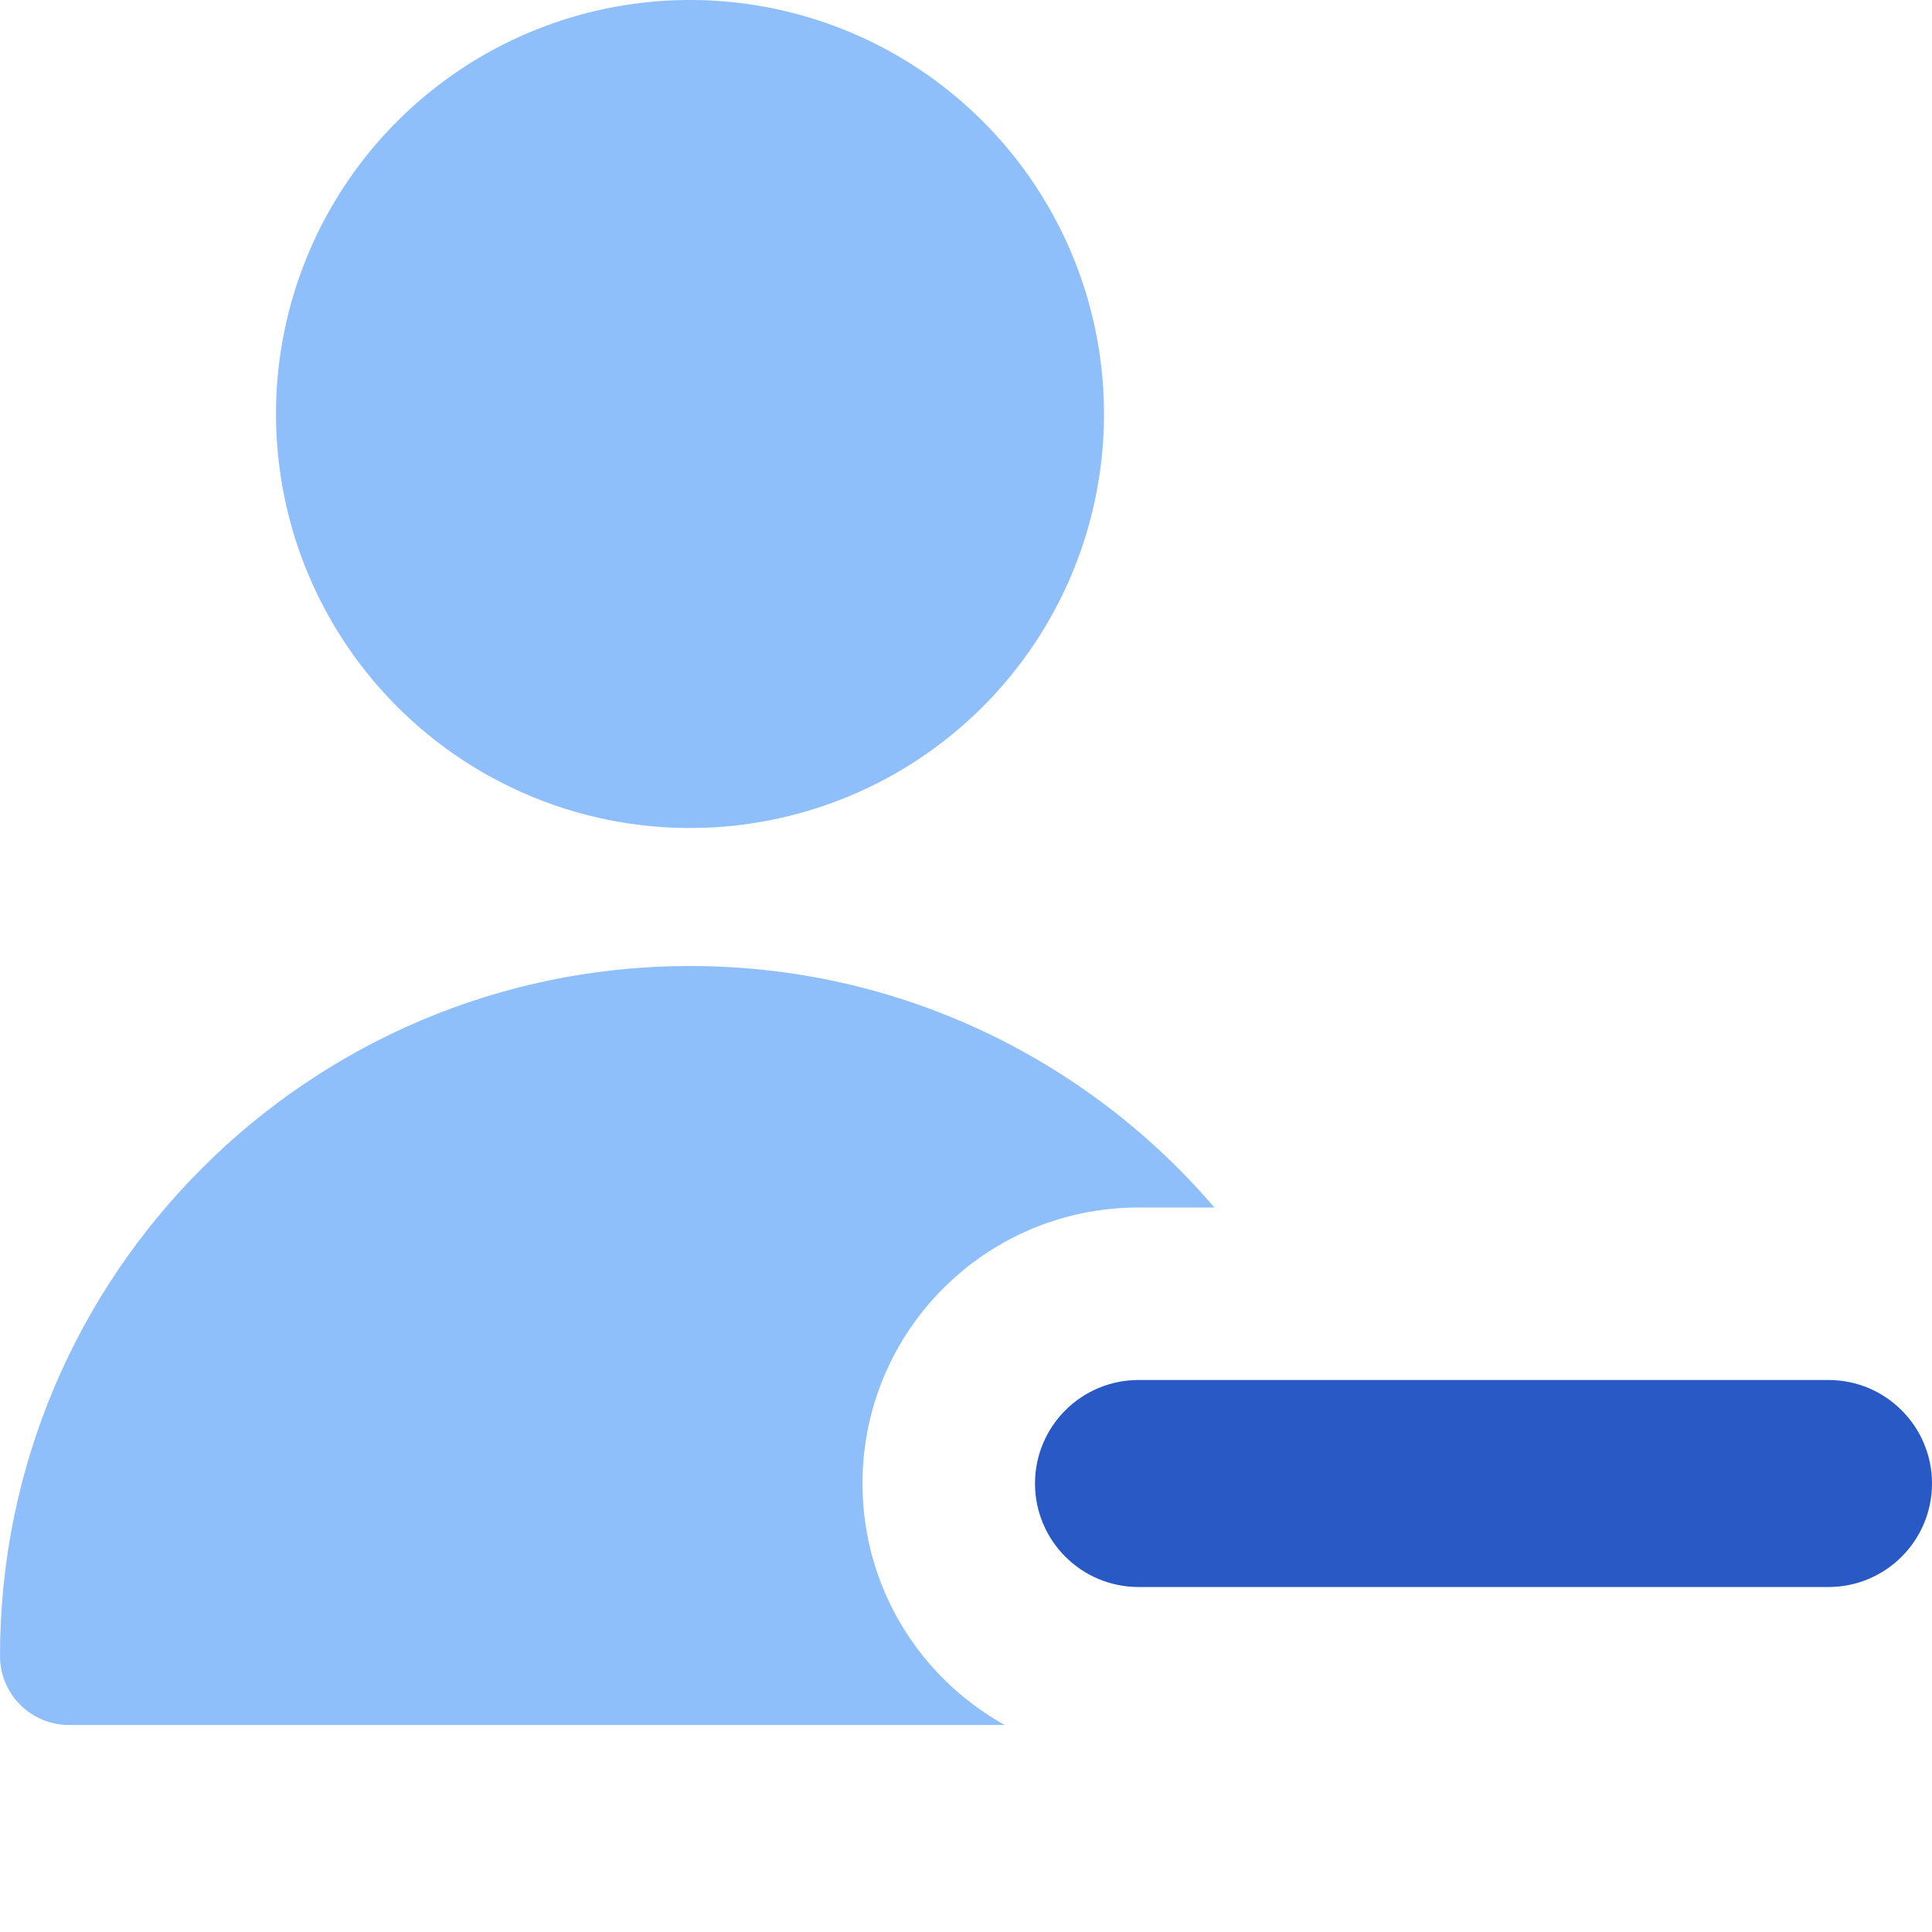 <svg xmlns="http://www.w3.org/2000/svg" fill="none" viewBox="0 0 14 14" id="User-Remove-Subtract--Streamline-Core">
  <desc>
    User Remove Subtract Streamline Icon: https://streamlinehq.com
  </desc>
  <g id="user-remove-subtract--actions-remove-close-geometric-human-person-minus-single-up-user">
    <path id="Ellipse 337" fill="#8fbffa" d="M2 3a3 3 0 1 0 6 0 3 3 0 1 0 -6 0" stroke-width="1"></path>
    <path id="Vector (Stroke)" fill="#2859c5" d="M13.25 10c0.414 0 0.75 0.336 0.75 0.75s-0.336 0.75 -0.75 0.75h-5c-0.414 0 -0.75 -0.336 -0.75 -0.75s0.336 -0.75 0.75 -0.75h5Z" stroke-width="1"></path>
    <path id="Subtract" fill="#8fbffa" fill-rule="evenodd" d="M0 12c0 -2.761 2.239 -5 5 -5 1.521 0 2.883 0.679 3.8 1.75H8.25c-1.105 0 -2 0.895 -2 2 0 0.753 0.416 1.409 1.031 1.75H0.5c-0.276 0 -0.5 -0.224 -0.5 -0.5Z" clip-rule="evenodd" stroke-width="1"></path>
  </g>
</svg>